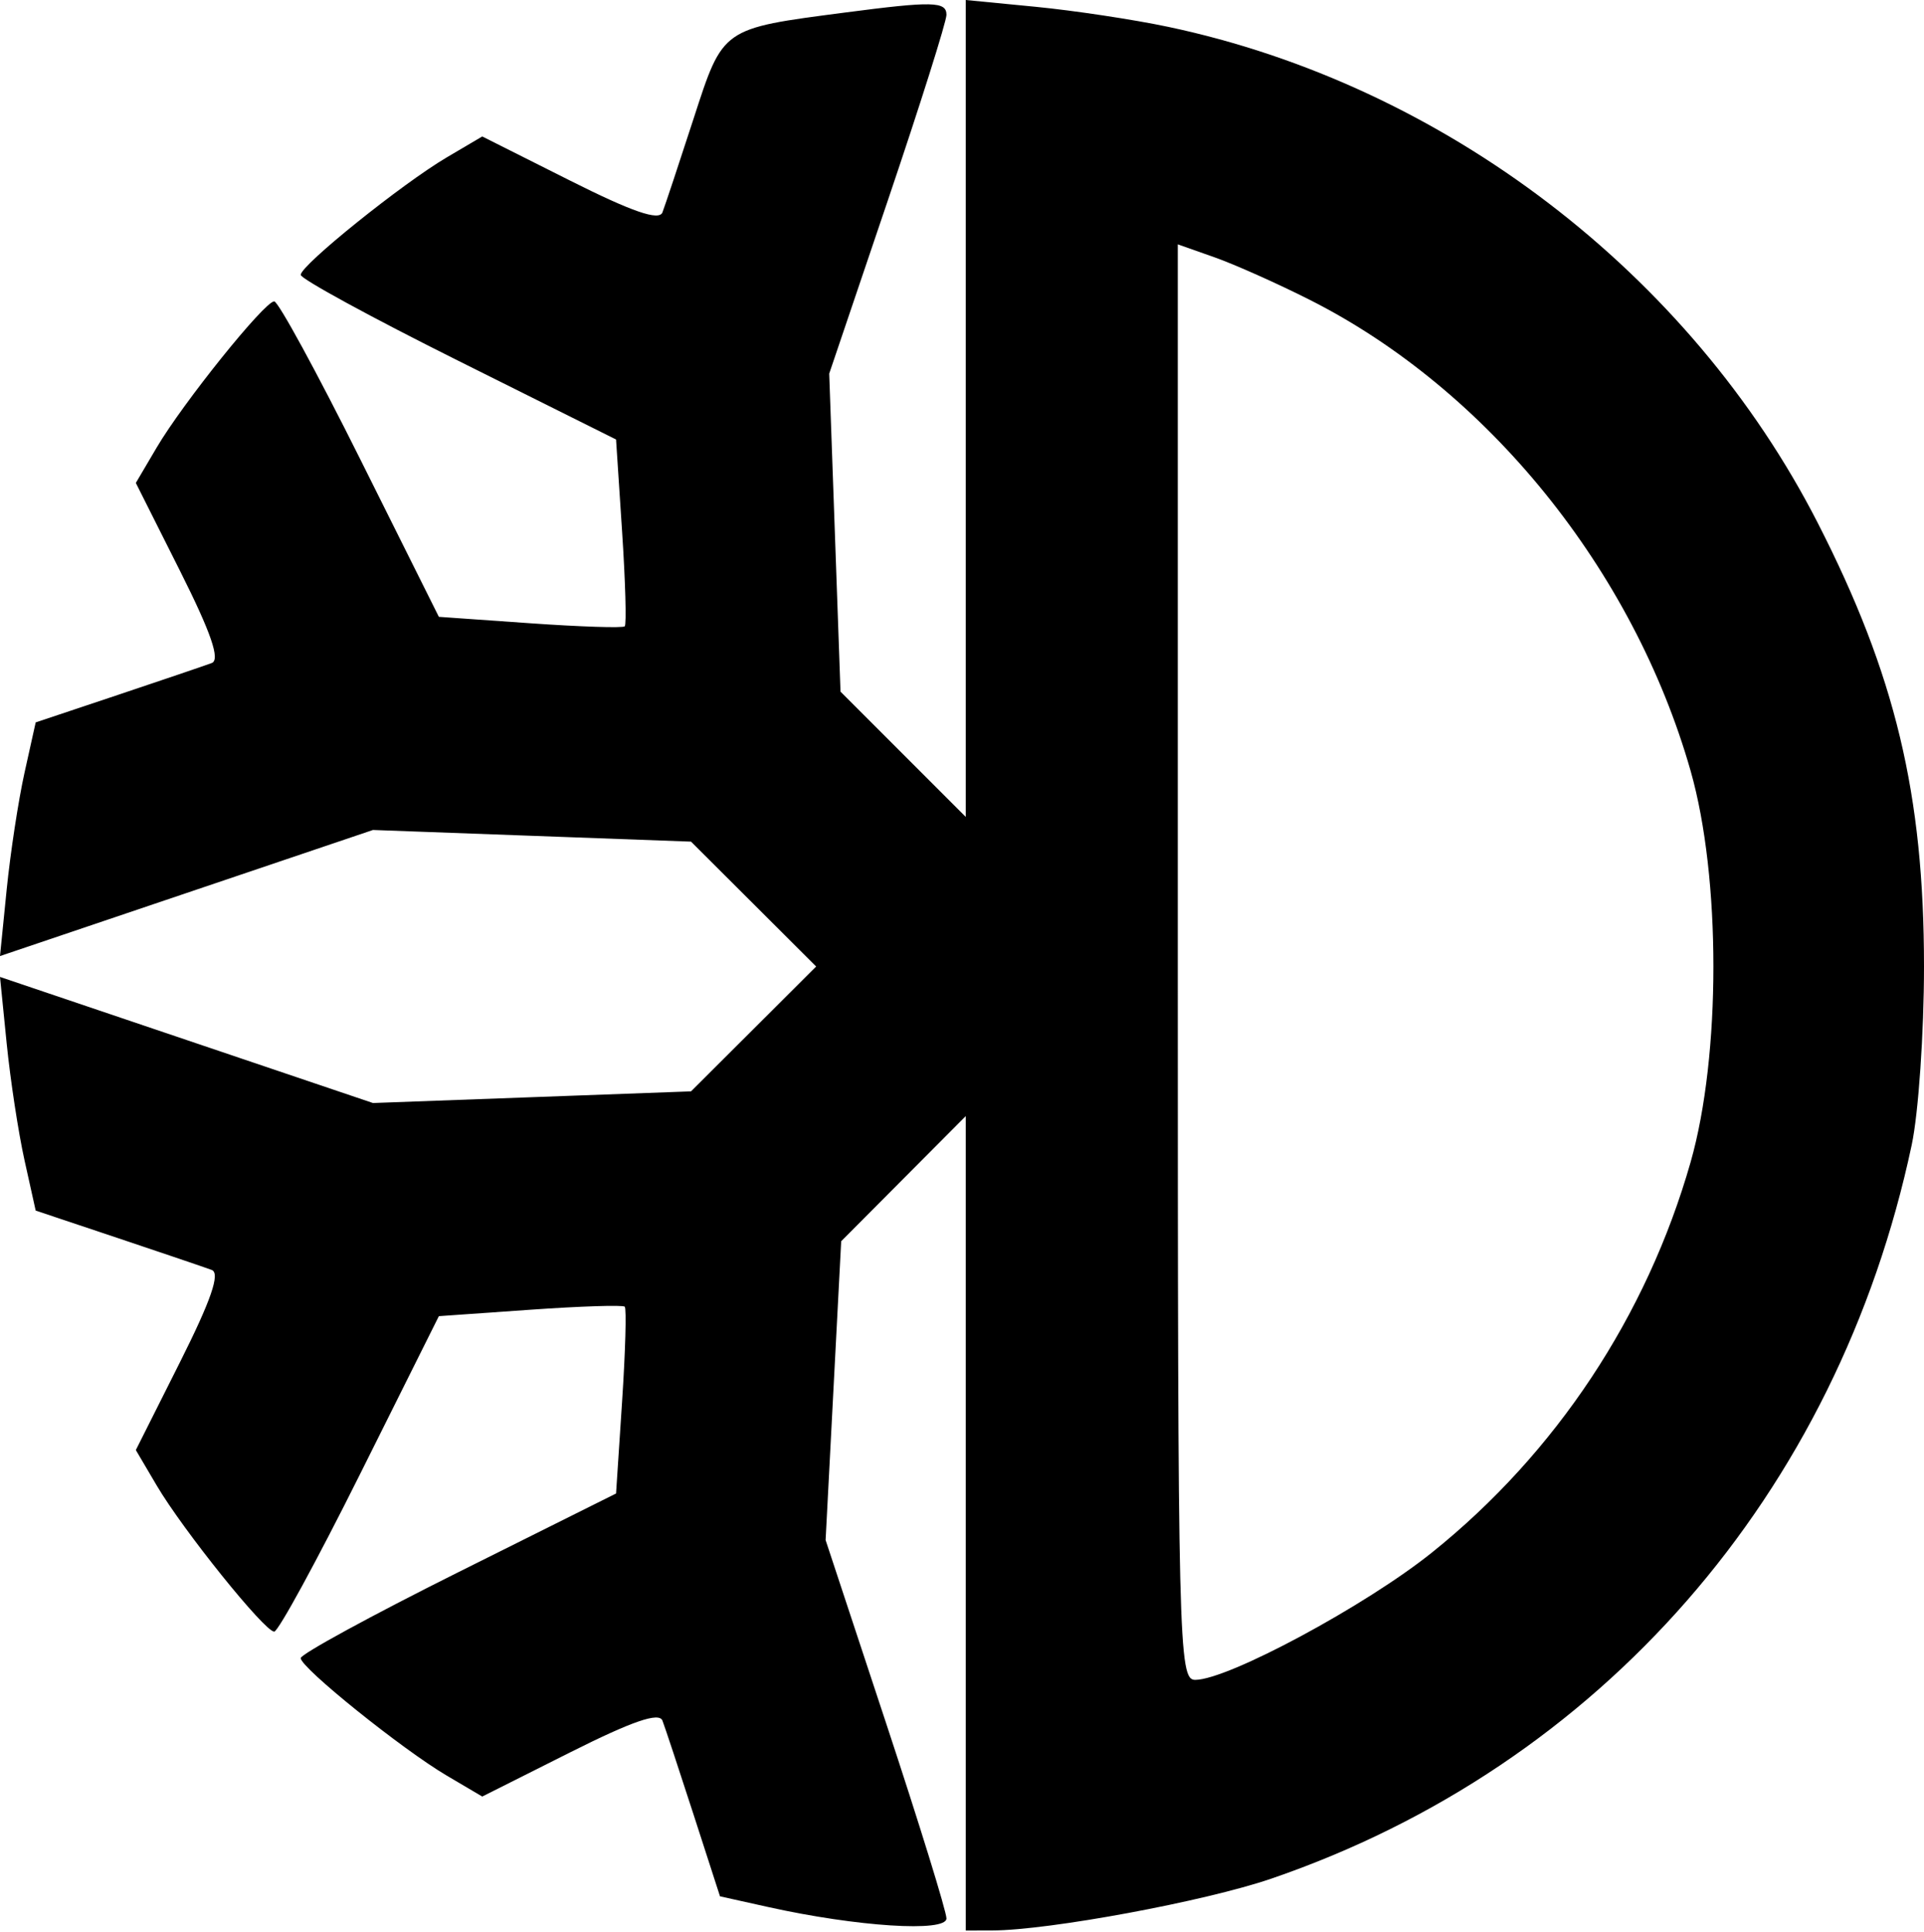<svg width="500" height="502" viewBox="0 0 500 502" fill="#000000" xmlns="http://www.w3.org/2000/svg">
<path fill-rule="evenodd" clip-rule="evenodd" d="M219.571 3.259C187.477 7.454 187.938 7.131 180.238 30.855C176.463 42.482 172.826 53.428 172.155 55.181C171.286 57.443 164.337 55.054 148.128 46.913L125.324 35.458L116.134 40.874C104.522 47.712 78.161 68.91 78.148 71.418C78.143 72.457 96.579 82.507 119.117 93.751L160.096 114.195L161.662 138.031C162.524 151.139 162.837 162.258 162.356 162.737C161.875 163.218 150.811 162.859 137.766 161.943L114.048 160.274L93.598 119.285C82.351 96.742 72.299 78.301 71.26 78.306C68.753 78.319 47.554 104.68 40.716 116.292L35.301 125.482L46.755 148.286C54.873 164.45 57.281 171.436 55.024 172.28C53.27 172.934 42.262 176.671 30.554 180.589L9.273 187.707L6.375 200.757C4.782 207.934 2.695 221.595 1.738 231.111L0 248.417L48.464 232.038L96.925 215.656L138.254 217.172L179.584 218.687L195.843 234.908L212.099 251.13L195.843 267.351L179.584 283.572L138.254 285.088L96.925 286.603L48.464 270.222L0 253.842L1.738 271.148C2.695 280.664 4.782 294.326 6.375 301.502L9.273 314.552L30.554 321.671C42.262 325.588 53.27 329.326 55.024 329.979C57.281 330.823 54.873 337.809 46.755 353.973L35.301 376.777L40.716 385.967C47.554 397.58 68.753 423.941 71.26 423.953C72.299 423.958 82.351 405.518 93.598 382.974L114.048 341.985L137.766 340.317C150.811 339.4 161.875 339.042 162.356 339.523C162.837 340.001 162.524 351.12 161.662 364.228L160.096 388.064L119.117 408.508C96.579 419.753 78.143 429.802 78.148 430.841C78.161 433.349 104.522 454.547 116.134 461.385L125.324 466.801L148.128 455.346C164.337 447.206 171.286 444.816 172.155 447.078C172.826 448.831 176.466 459.82 180.243 471.497L187.111 492.731L199.628 495.511C222.735 500.641 245.962 502.129 245.962 498.48C245.962 496.679 238.896 473.822 230.257 447.686L214.554 400.167L216.578 361.342L218.604 322.517L234.788 306.259L250.972 290.002V395.806V501.613L257.86 501.598C272.576 501.568 313.199 494.028 330.375 488.14C415.92 458.818 477.542 388.222 496.811 297.469C498.565 289.203 500 268.35 500 251.13C500 206.451 492.533 175.273 472.392 135.885C439.213 70.992 375.209 22.12 303.573 6.973C294.619 5.08 279.119 2.738 269.132 1.766L250.972 0V106.13V212.257L234.698 195.986L218.427 179.712L216.959 138.397L215.491 97.082L230.728 52.073C239.106 27.318 245.962 5.621 245.962 3.855C245.962 0.358 242.38 0.276 219.571 3.259ZM340.319 77.88C386.544 101.213 424.454 148.078 439.35 200.304C447.243 227.977 447.243 274.282 439.35 301.955C427.946 341.94 404.375 377.516 372.156 403.378C354.907 417.225 319.091 436.487 310.594 436.487C306.284 436.487 306.078 428.021 306.078 249.987V63.49L315.604 66.849C320.842 68.698 331.966 73.662 340.319 77.88Z" fill="#000000"/>
</svg>
